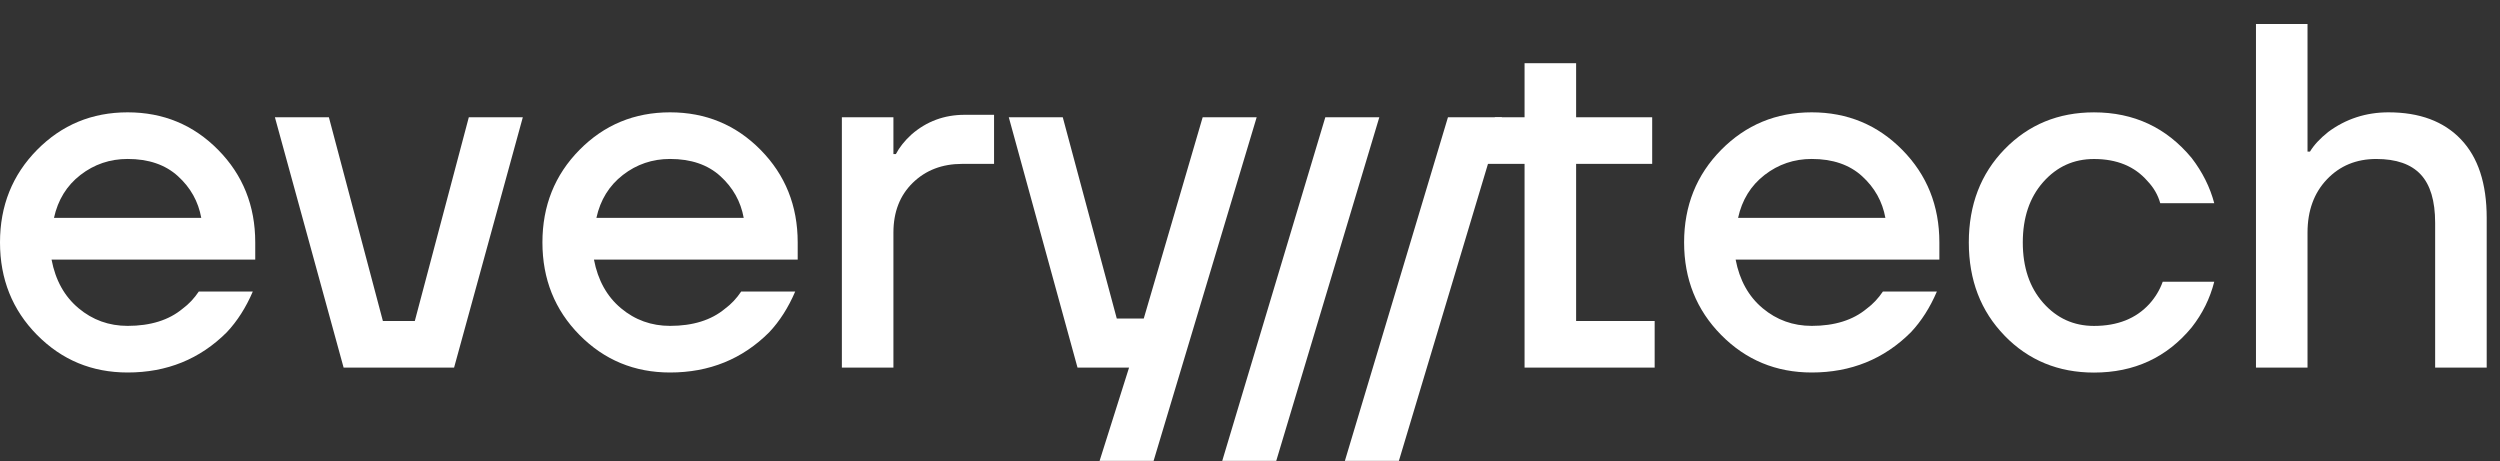 <svg width="103" height="19" viewBox="0 0 103 19" fill="none" xmlns="http://www.w3.org/2000/svg">
<rect x="0" y="0" width="103" height="19" fill="#333333" stroke="none"/>
<path d="M1.527 13.8C0.509 12.769 0 11.498 0 9.988C0 8.478 0.509 7.207 1.527 6.175C2.545 5.144 3.789 4.628 5.258 4.628C6.728 4.628 7.972 5.144 8.989 6.175C10.007 7.207 10.516 8.478 10.516 9.988V10.696H2.124C2.285 11.545 2.656 12.213 3.236 12.698C3.816 13.184 4.49 13.426 5.258 13.426C6.201 13.426 6.957 13.19 7.524 12.718C7.78 12.529 8.002 12.293 8.191 12.01H10.416C10.133 12.671 9.775 13.231 9.344 13.689C8.238 14.795 6.877 15.347 5.259 15.347C3.789 15.347 2.545 14.831 1.528 13.8H1.527ZM2.225 8.977H8.292C8.171 8.303 7.851 7.73 7.331 7.258C6.812 6.785 6.121 6.549 5.258 6.549C4.53 6.549 3.883 6.769 3.316 7.207C2.75 7.645 2.386 8.235 2.224 8.976L2.225 8.977Z" fill="white"/>
<path d="M11.326 4.831H13.55L15.775 13.225H17.09L19.315 4.831H21.54L18.708 15.146H14.157L11.326 4.831Z" fill="white"/>
<path d="M23.875 13.8C22.857 12.769 22.348 11.498 22.348 9.988C22.348 8.478 22.857 7.207 23.875 6.175C24.893 5.144 26.137 4.628 27.606 4.628C29.076 4.628 30.32 5.144 31.337 6.175C32.355 7.207 32.865 8.478 32.865 9.988V10.696H24.471C24.633 11.545 25.004 12.213 25.583 12.698C26.163 13.184 26.838 13.426 27.606 13.426C28.549 13.426 29.304 13.19 29.871 12.718C30.127 12.529 30.349 12.293 30.538 12.01H32.763C32.48 12.671 32.123 13.231 31.692 13.689C30.586 14.795 29.224 15.347 27.606 15.347C26.137 15.347 24.893 14.831 23.875 13.8ZM24.573 8.977H30.641C30.519 8.303 30.199 7.73 29.68 7.258C29.161 6.785 28.469 6.549 27.606 6.549C26.878 6.549 26.231 6.769 25.665 7.207C25.099 7.645 24.734 8.235 24.572 8.976L24.573 8.977Z" fill="white"/>
<path d="M34.685 15.146V4.831H36.809V6.348H36.91C37.058 6.065 37.274 5.795 37.557 5.538C38.177 4.999 38.906 4.73 39.742 4.73H40.955V6.752H39.64C38.817 6.752 38.14 7.012 37.608 7.53C37.075 8.049 36.809 8.734 36.809 9.583V15.145H34.685V15.146Z" fill="white"/>
<path d="M41.561 4.831H43.786L46.011 13.123H47.123L49.55 4.831H51.775L47.528 18.988H45.303L46.517 15.146H44.394L41.562 4.831H41.561Z" fill="white"/>
<path d="M60.156 6.752L61.599 4.83H62.812V2.605H64.936V4.83H68.07V6.752H64.936V13.224H68.172V15.145H62.812V6.751H60.156V6.752Z" fill="white"/>
<path d="M70.912 13.8C69.894 12.769 69.385 11.498 69.385 9.988C69.385 8.478 69.894 7.207 70.912 6.175C71.931 5.144 73.174 4.628 74.643 4.628C76.113 4.628 77.357 5.144 78.374 6.175C79.393 7.207 79.902 8.478 79.902 9.988V10.696H71.508C71.67 11.545 72.041 12.213 72.62 12.698C73.2 13.184 73.874 13.426 74.643 13.426C75.586 13.426 76.341 13.19 76.908 12.718C77.164 12.529 77.386 12.293 77.576 12.01H79.8C79.517 12.671 79.16 13.231 78.729 13.689C77.623 14.795 76.261 15.347 74.643 15.347C73.174 15.347 71.93 14.831 70.912 13.8ZM71.61 8.977H77.678C77.556 8.303 77.236 7.73 76.717 7.258C76.198 6.785 75.506 6.549 74.643 6.549C73.915 6.549 73.268 6.769 72.702 7.207C72.136 7.645 71.771 8.235 71.609 8.976L71.61 8.977Z" fill="white"/>
<path d="M82.591 13.831C81.607 12.82 81.115 11.54 81.115 9.989C81.115 8.438 81.607 7.157 82.591 6.146C83.575 5.135 84.802 4.629 86.272 4.629C87.917 4.629 89.258 5.256 90.297 6.51C90.742 7.09 91.052 7.71 91.227 8.371H89.002C88.908 8.034 88.733 7.73 88.477 7.461C87.951 6.854 87.216 6.551 86.272 6.551C85.436 6.551 84.739 6.868 84.179 7.502C83.619 8.135 83.339 8.965 83.339 9.989C83.339 11.014 83.619 11.844 84.179 12.477C84.739 13.111 85.436 13.428 86.272 13.428C87.243 13.428 88.005 13.125 88.558 12.518C88.8 12.248 88.983 11.945 89.104 11.608H91.227C91.052 12.296 90.742 12.923 90.297 13.489C89.272 14.73 87.931 15.35 86.272 15.35C84.802 15.35 83.575 14.844 82.591 13.833V13.831Z" fill="white"/>
<path d="M92.946 0.988H95.07V6.246H95.171C95.333 5.977 95.583 5.707 95.92 5.438C96.648 4.899 97.477 4.628 98.407 4.628C99.688 4.628 100.682 4.999 101.39 5.741C102.098 6.482 102.452 7.561 102.452 8.977V15.146H100.328V9.179C100.328 8.276 100.129 7.612 99.732 7.187C99.334 6.762 98.724 6.55 97.902 6.55C97.079 6.55 96.402 6.83 95.869 7.39C95.336 7.95 95.07 8.681 95.07 9.584V15.146H92.946V0.988Z" fill="white"/>
<path d="M59.656 4.831H61.881L57.634 18.988H55.409L59.656 4.831Z" fill="white"/>
<path d="M54.603 4.831H56.828L52.581 18.988H50.356L54.603 4.831Z" fill="white"/>
</svg>
